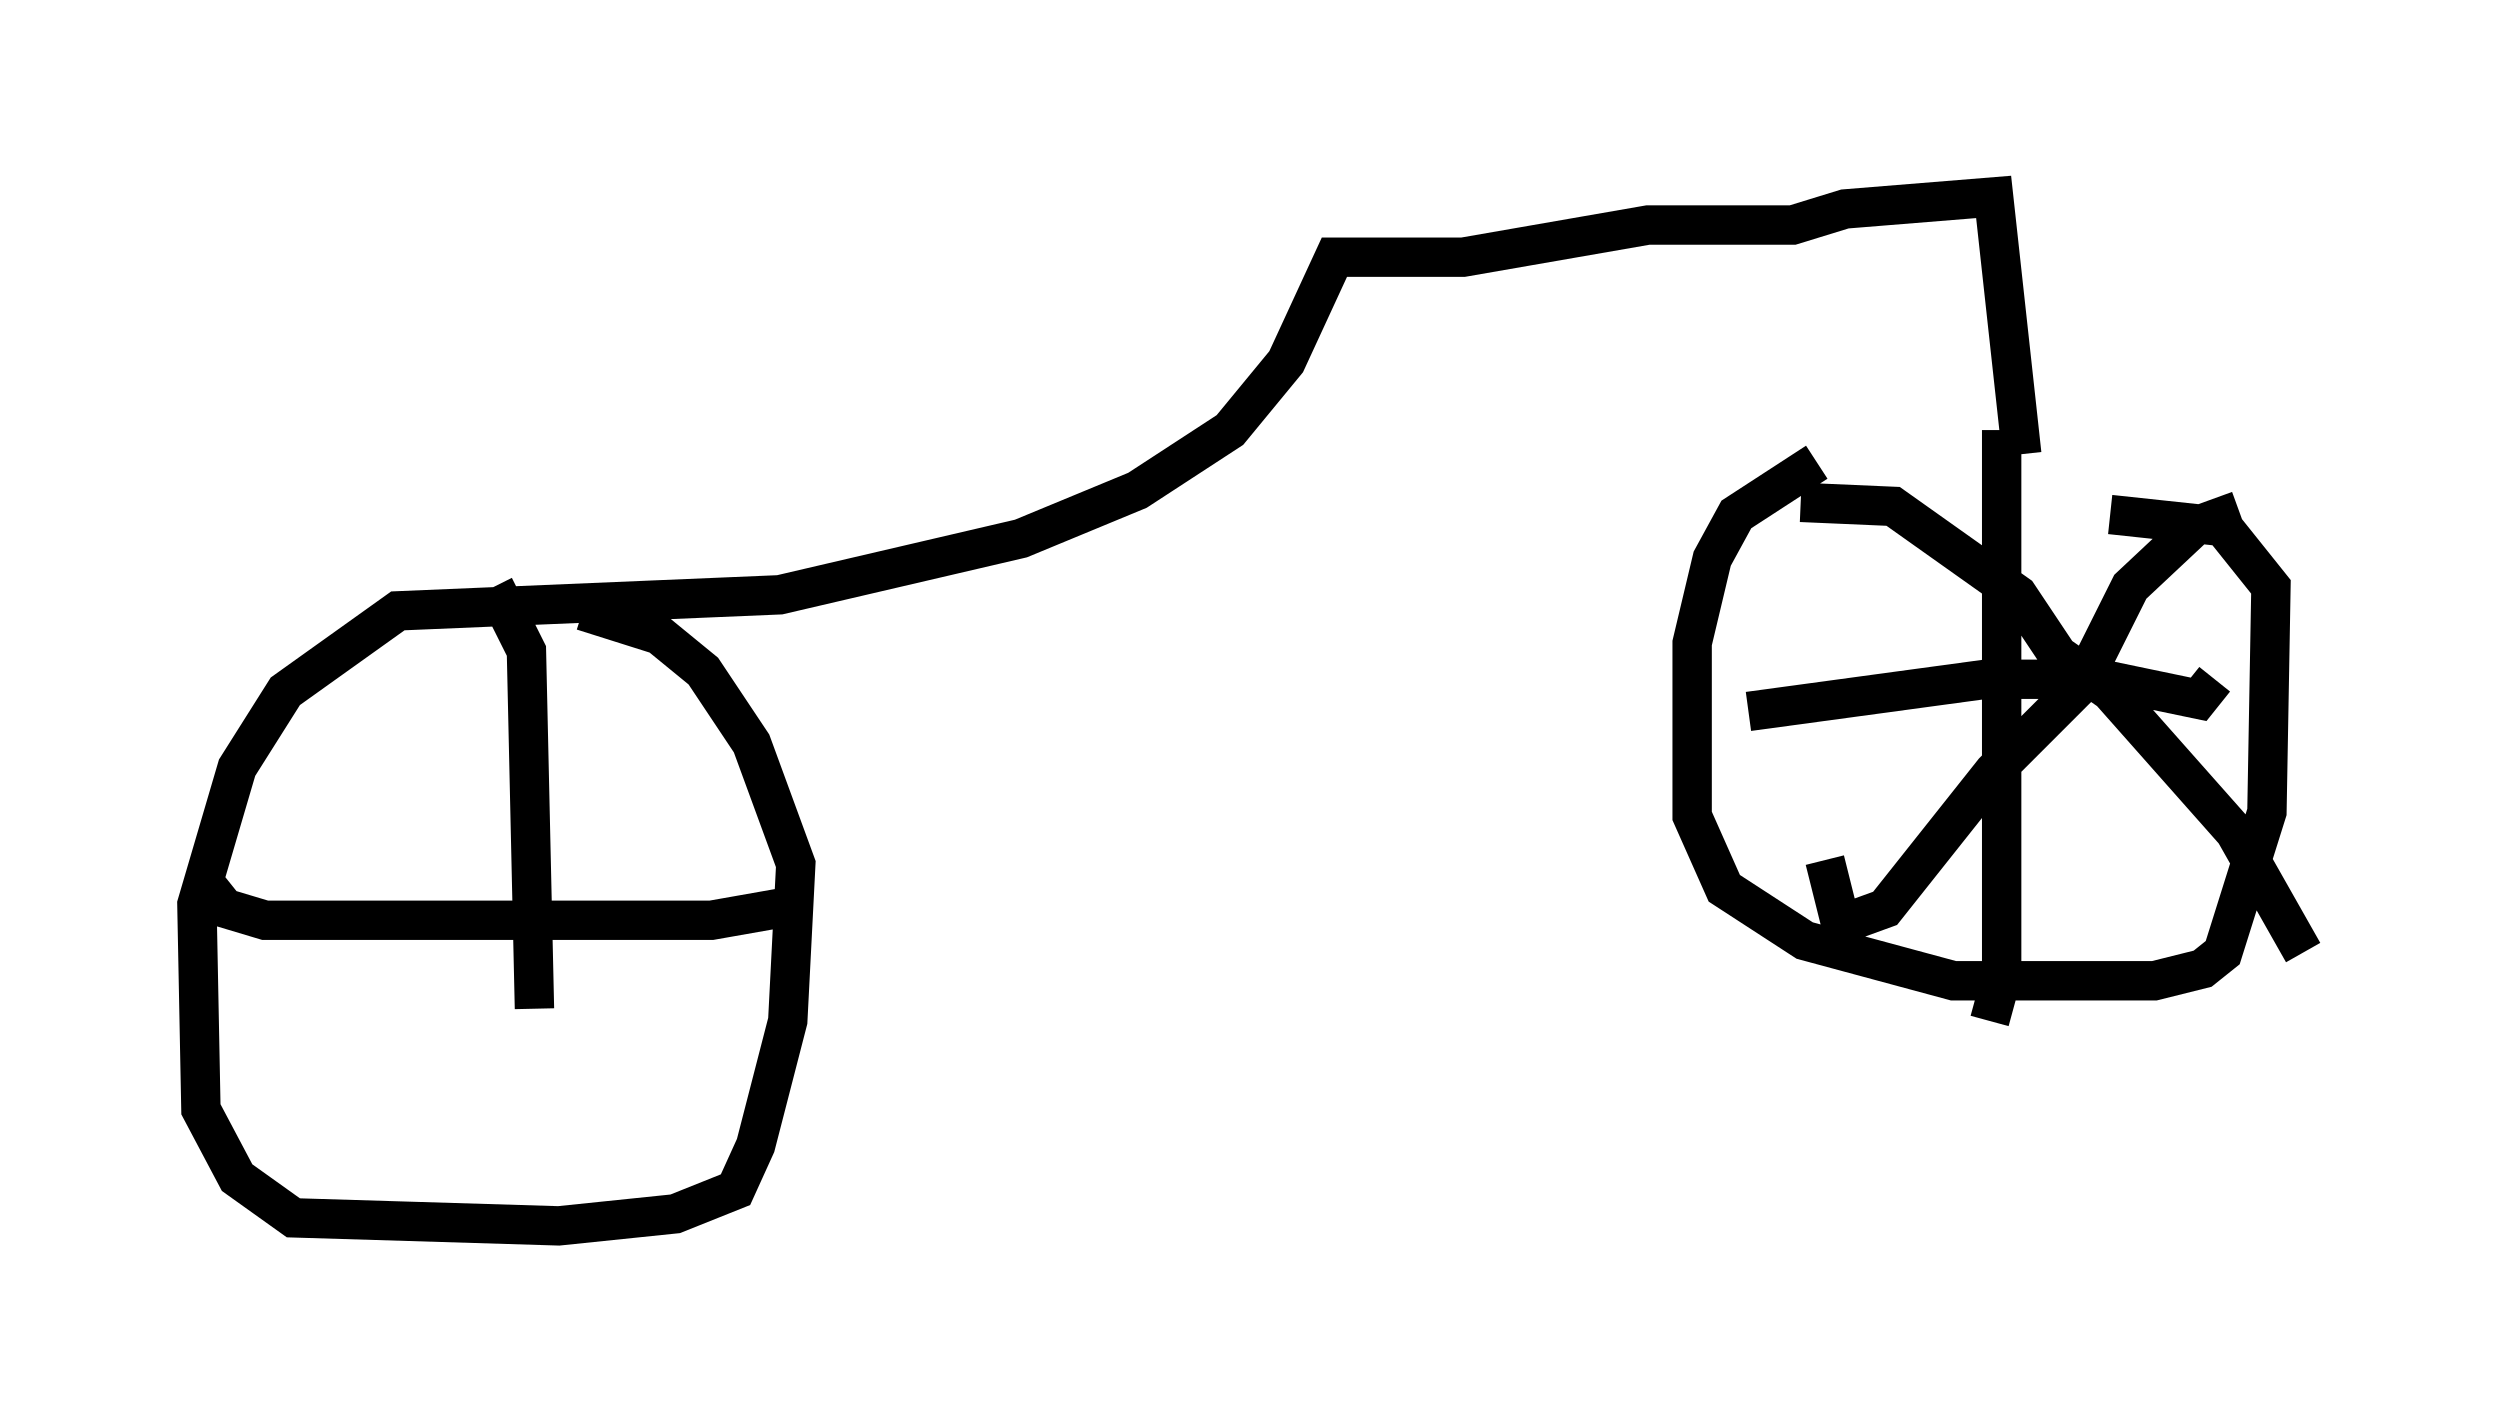 <?xml version="1.0" encoding="utf-8" ?>
<svg baseProfile="full" height="36.134" version="1.1" width="63.492" xmlns="http://www.w3.org/2000/svg" xmlns:ev="http://www.w3.org/2001/xml-events" xmlns:xlink="http://www.w3.org/1999/xlink"><defs /><rect fill="white" height="36.134" width="63.492" x="0" y="0" /><path d="M55.123, 11.942 m-8.983, -0.204 l-2.042, 1.327 -0.613, 1.123 l-0.51, 2.144 0.0, 4.39 l0.817, 1.838 2.042, 1.327 l3.777, 1.021 5.104, 0.0 l1.225, -0.306 0.51, -0.408 l1.123, -3.573 0.102, -5.717 l-1.225, -1.531 -2.858, -0.306 m-2.756, -2.144 l0.0, 13.883 -0.306, 1.123 m-6.125, -7.861 l6.023, -0.817 2.96, 0.0 l2.45, 0.51 0.408, -0.51 m0.613, -4.288 l-1.123, 0.408 -1.633, 1.531 l-1.225, 2.45 -2.246, 2.246 l-2.756, 3.471 -1.123, 0.408 l-0.408, -1.633 m-0.613, -9.086 l2.348, 0.102 3.165, 2.246 l1.021, 1.531 1.327, 0.919 l3.165, 3.573 1.735, 3.063 m-7.146, -12.658 l-0.715, -6.533 -3.777, 0.306 l-1.327, 0.408 -3.675, 0.0 l-4.696, 0.817 -3.267, 0.0 l-1.225, 2.654 -1.429, 1.735 l-2.348, 1.531 -2.96, 1.225 l-6.125, 1.429 -9.698, 0.408 l-2.858, 2.042 -1.225, 1.94 l-1.021, 3.471 0.102, 5.206 l0.919, 1.735 1.429, 1.021 l6.738, 0.204 2.96, -0.306 l1.531, -0.613 0.51, -1.123 l0.817, -3.165 0.204, -3.981 l-1.123, -3.063 -1.225, -1.838 l-1.123, -0.919 -1.94, -0.613 m-9.494, 7.044 l0.408, 0.51 1.021, 0.306 l11.331, 0.0 1.735, -0.306 l0.0, -0.306 m-7.248, -7.861 l0.817, 1.633 0.204, 9.086 " fill="none" stroke="black" stroke-width="1" /></svg>